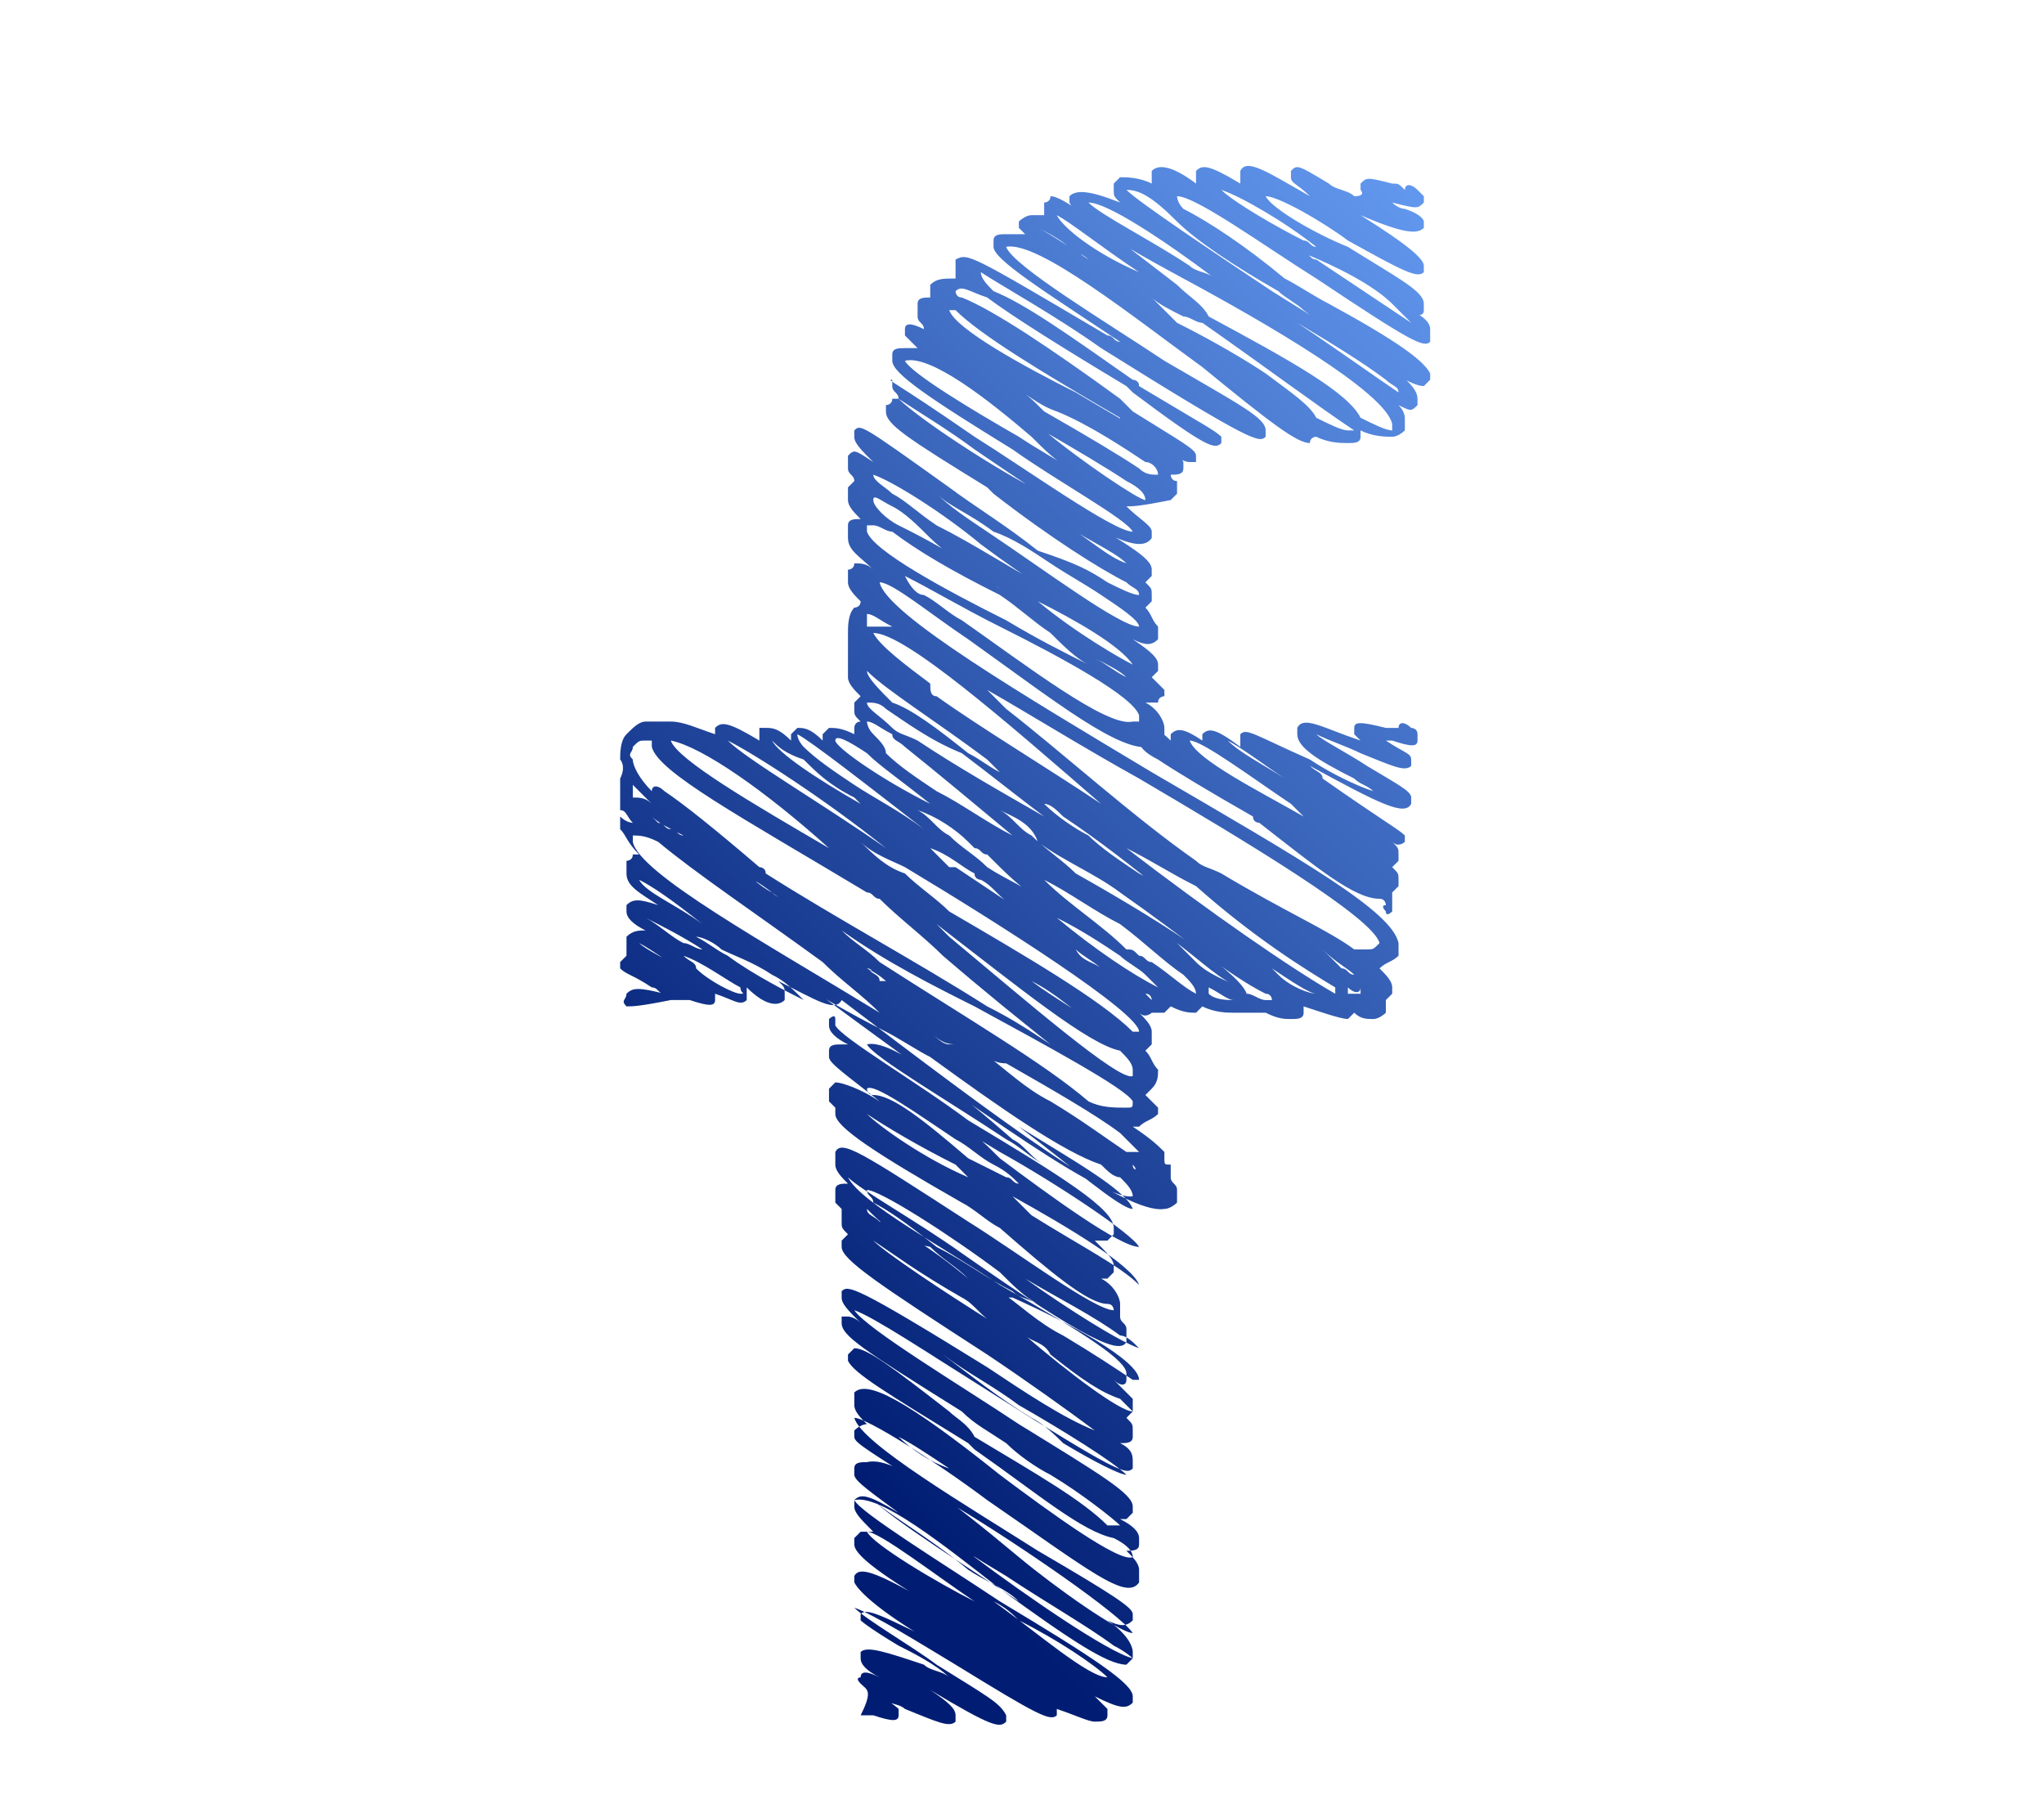 <?xml version="1.0" encoding="utf-8"?>
<!-- Generator: Adobe Illustrator 25.3.1, SVG Export Plug-In . SVG Version: 6.00 Build 0)  -->
<svg version="1.1" id="Capa_1" xmlns="http://www.w3.org/2000/svg" xmlns:xlink="http://www.w3.org/1999/xlink" x="0px" y="0px"
	 width="32.3px" height="28.5px" viewBox="0 0 32.3 28.5" style="enable-background:new 0 0 32.3 28.5;" xml:space="preserve">
<style type="text/css">
	.st0{fill:url(#SVGID_1_);}
</style>
<g>
	<linearGradient id="SVGID_1_" gradientUnits="userSpaceOnUse" x1="25.549" y1="6.36" x2="11.086" y2="20.823">
		<stop  offset="0" style="stop-color:#6197ED"/>
		<stop  offset="1" style="stop-color:#001D73"/>
	</linearGradient>
	<path class="st0" d="M13.6,26.6C13.5,26.6,13.5,26.6,13.6,26.6c-0.1-0.1,0-0.1,0-0.1c0-0.1,0.1-0.1,0.3,0c-0.2-0.1-0.3-0.2-0.3-0.3
		c0,0,0-0.1,0-0.1c0.1-0.1,0.4,0,1,0.2c0.1,0.1,0.3,0.1,0.4,0.2c-0.2-0.2-0.6-0.4-0.8-0.5c-0.5-0.3-0.6-0.4-0.6-0.4c0,0,0-0.1,0-0.1
		c0.1-0.1,0.3,0,1.5,0.6c0,0,0,0,0,0c0,0-0.1,0-0.1,0c-0.9-0.5-1.4-0.9-1.5-1.1c0,0,0-0.1,0-0.1c0.1-0.2,0.5,0,2,0.9
		c0.4,0.2,0.8,0.5,1.1,0.7c-0.3-0.2-0.9-0.6-1.3-0.8c-1.2-0.7-1.8-1.1-1.8-1.3c0-0.1,0-0.1,0-0.1c0,0,0.1-0.1,0.1-0.1
		c0,0,0.1,0,0.2,0c-0.2-0.2-0.3-0.3-0.3-0.4c0-0.1,0-0.1,0-0.1c0.1-0.1,0.2-0.1,0.7,0.2c-0.4-0.3-0.7-0.5-0.7-0.6c0,0,0-0.1,0-0.1
		c0-0.1,0.1-0.1,0.2-0.1c0.4-0.1,1.2,0.5,2.4,1.5c0.6,0.5,1.6,1.2,1.8,1.2c-0.2-0.3-1.8-1.4-2.8-2c-1.4-0.9-1.6-1-1.6-1.1
		c0,0,0-0.1,0-0.1c0,0,0.1-0.1,0.2-0.1c-0.1-0.1-0.2-0.2-0.2-0.3c0-0.1,0-0.1,0-0.2c0.2-0.2,0.8,0.1,2.3,1.3
		c0.8,0.6,1.9,1.4,2.1,1.3c0-0.1-0.1-0.2-0.3-0.3c-0.5-0.1-1.2-0.7-2.2-1.4c0,0-0.1-0.1-0.1-0.1c-1.3-0.8-1.8-1.1-1.9-1.3
		c0,0,0-0.1,0-0.1c0,0,0.1-0.1,0.1-0.1c0.2,0,0.6,0.3,1.5,1c0.1,0.1,0.3,0.2,0.4,0.4c1,0.6,1.7,1,2.1,1.4c0.1,0,0.1,0,0.2,0
		c0,0,0,0,0,0c-0.1-0.1-0.6-0.5-1.1-0.8c-0.2-0.1-0.5-0.3-0.7-0.5c-0.3-0.2-0.5-0.3-0.7-0.5c-1.6-1-1.9-1.2-1.9-1.4c0,0,0-0.1,0-0.1
		c0,0,0,0,0.1,0c0,0,0.1,0,0.2,0.1c-0.2-0.2-0.3-0.3-0.3-0.4c0-0.1,0-0.1,0-0.1c0.1-0.1,0.2-0.1,2.3,1.2c0.6,0.4,1.2,0.8,1.7,1
		c-0.4-0.3-1.1-0.8-1.7-1.2c-1.7-1.1-2.3-1.5-2.3-1.7c0,0,0-0.1,0-0.1c0,0,0,0,0.1-0.1c-0.1-0.1-0.1-0.1-0.1-0.2c0-0.1,0-0.1,0-0.2
		c0,0,0,0,0,0c0,0-0.1-0.1-0.1-0.1c0-0.1,0-0.2,0-0.2c0-0.1,0.1-0.1,0.2-0.1c-0.1-0.1-0.2-0.2-0.2-0.3c0-0.1,0-0.1,0-0.2
		c0.1-0.2,0.4,0,2.1,1.1c0.8,0.5,2,1.4,2.3,1.4c0,0,0-0.1-0.1-0.1c-0.3,0-0.9-0.5-1.7-1.2c-0.2-0.1-0.4-0.3-0.6-0.4
		c-1.4-0.8-2-1.2-2-1.4c0,0,0-0.1,0-0.1c0,0,0,0,0,0c0,0-0.1-0.1-0.1-0.1c0-0.1,0-0.1,0-0.2c0,0,0.1-0.1,0.1-0.1
		c0.1,0,0.4,0.1,0.7,0.3c-0.5-0.4-0.8-0.6-0.8-0.7c0,0,0-0.1,0-0.1c0-0.1,0.1-0.1,0.2-0.1c0,0,0,0,0.1,0c-0.2-0.1-0.3-0.2-0.3-0.3
		c0,0,0-0.1,0-0.1c0,0,0.1-0.1,0.1,0c0,0,0,0.1,0,0.1c0.1,0.2,1.3,0.9,2.1,1.5c1.5,0.9,2.3,1.4,2.3,1.7c0,0,0,0.1,0,0.1
		c0,0-0.1,0.1-0.1,0.1c0,0-0.1,0-0.2,0c0.2,0.2,0.3,0.3,0.3,0.4c0,0,0,0.1,0,0.1c0,0-0.1,0.1-0.1,0.1c0,0-0.1,0-0.1,0
		c0.2,0.1,0.3,0.3,0.3,0.4c0,0.1,0,0.1,0,0.2c0,0,0,0,0,0c0,0.1,0.1,0.1,0.1,0.2c0,0.1,0,0.1,0,0.2c-0.1,0.2-0.6,0-2.6-1.4
		c-0.7-0.5-1.6-1-1.8-1.2c0.2,0.4,1.5,1.1,2.4,1.7c1.4,0.8,2,1.2,2,1.4c0,0,0,0.1,0,0.1c0,0.1-0.1,0.1-0.2,0
		c0.1,0.1,0.2,0.2,0.3,0.3c0,0.1,0,0.1,0,0.2c0,0,0,0-0.1,0.1c0.1,0.1,0.1,0.1,0.1,0.2c0,0.1,0,0.1,0,0.1c0,0.1-0.1,0.1-0.2,0.1
		c0,0,0,0,0,0c0.2,0.1,0.2,0.2,0.2,0.3c0,0,0,0.1,0,0.1c-0.1,0.1-0.2,0.1-2.4-1.3c-0.8-0.5-1.7-1.1-2-1.2c0.2,0.3,1.7,1.2,2.6,1.8
		c1.3,0.8,1.8,1.1,1.8,1.3c0,0,0,0.1,0,0.1c0,0-0.1,0.1-0.1,0.1c0,0-0.1,0-0.1,0c0.2,0.1,0.3,0.2,0.3,0.3c0,0,0,0.1,0,0.1
		c0,0.1-0.1,0.1-0.2,0.1c0.1,0.1,0.2,0.2,0.2,0.3c0,0.1,0,0.1,0,0.2c-0.2,0.3-0.8-0.2-2.4-1.3c-0.8-0.6-1.9-1.3-2.1-1.3
		c0.1,0.4,1.8,1.4,2.9,2.1c1.2,0.7,1.5,0.9,1.5,1c0,0,0,0.1,0,0.1c-0.1,0.1-0.2,0.1-0.4,0c0.3,0.2,0.4,0.4,0.4,0.5
		c0,0.1,0,0.1,0,0.1c0,0-0.1,0.1-0.1,0.1c-0.3,0-0.9-0.4-2-1.2c-0.9-0.7-1.9-1.5-2.3-1.4c0,0,0,0,0,0c0.1,0.2,1.4,1,2.3,1.6
		c1.5,0.9,2.1,1.3,2.1,1.5c0,0,0,0.1,0,0.1c-0.1,0.1-0.2,0.1-0.6-0.1c0.1,0.1,0.2,0.2,0.2,0.2c0,0,0,0.1,0,0.1
		c0,0.1-0.1,0.1-0.2,0.1c-0.1,0-0.3-0.1-0.6-0.2c0,0,0,0.1,0,0.1c-0.1,0.1-0.3,0-1.6-0.8c-0.5-0.3-1.3-0.8-1.6-0.9
		c0.2,0.2,0.9,0.6,1.3,0.9c0.8,0.5,1,0.6,1.1,0.8c0,0,0,0.1,0,0.1c-0.1,0.1-0.2,0.1-1.2-0.5c0,0,0,0,0,0c0.3,0.2,0.4,0.3,0.4,0.4
		c0,0,0,0.1,0,0.1c-0.1,0.1-0.3,0-0.8-0.2c-0.1-0.1-0.4-0.1-0.5-0.2c0,0,0.1,0,0.1,0c0.2,0.1,0.3,0.2,0.3,0.2c0,0,0,0.1,0,0.1
		c0,0.1-0.1,0.1-0.4,0c0,0-0.1,0-0.2,0c0,0,0,0,0,0C13.8,26.7,13.7,26.7,13.6,26.6C13.6,26.6,13.6,26.6,13.6,26.6
		C13.6,26.6,13.6,26.6,13.6,26.6z M13.6,26.5L13.6,26.5L13.6,26.5z M13.7,24.2c0.1,0.2,1.1,0.8,1.7,1.1c0,0,0,0,0,0c0,0,0,0,0,0
		C14.8,24.9,13.9,24.2,13.7,24.2z M15.7,25.3c0.7,0.5,1.5,1.2,1.8,1.2c-0.2-0.2-0.8-0.6-1.4-0.9C16,25.5,15.9,25.4,15.7,25.3z
		 M13.8,23.7c0.3,0.3,1.4,1,2.3,1.6c-0.2-0.2-0.5-0.3-0.8-0.5C14.7,24.3,14,23.9,13.8,23.7z M17.6,26c-0.4-0.3-1.1-0.7-1.7-1.1
		c-0.5-0.3-1-0.6-1.3-0.9c0.2,0.1,0.5,0.3,0.8,0.6c0.8,0.6,2.1,1.5,2.5,1.6C17.9,26.2,17.8,26.1,17.6,26z M15,23.2
		c-0.3-0.2-0.6-0.4-0.8-0.5C14.4,22.9,14.7,23.1,15,23.2z M14.9,21.4C14.9,21.4,14.9,21.4,14.9,21.4c0.4,0.3,0.9,0.7,1.4,1
		c0.2,0.1,0.4,0.3,0.5,0.4c0.5,0.3,0.9,0.5,1,0.5c-0.2-0.2-1-0.7-1.7-1.1C15.7,21.9,15.3,21.7,14.9,21.4z M13.8,19.6
		c0.2,0.2,1.1,0.8,1.9,1.3c-0.2-0.1-0.3-0.3-0.5-0.4C14.5,20.1,14.1,19.8,13.8,19.6C13.8,19.6,13.8,19.6,13.8,19.6z M16.2,21.1
		c0.7,0.6,1.5,1.2,1.7,1.2c0,0,0,0,0,0c0,0-0.1-0.1-0.2-0.2c-0.3-0.1-0.6-0.3-1.1-0.7C16.5,21.2,16.3,21.2,16.2,21.1z M13.7,19.1
		C13.7,19.1,13.7,19.1,13.7,19.1c0,0.1,0.1,0.1,0.2,0.2c0.3,0.1,0.8,0.4,1.4,0.9c0.1,0,0.1,0.1,0.2,0.1c-0.1,0-0.1-0.1-0.2-0.1
		c-0.2-0.2-0.4-0.3-0.6-0.5C14.2,19.6,13.9,19.3,13.7,19.1C13.7,19.1,13.7,19.1,13.7,19.1z M15.8,20.4c0.3,0.2,0.6,0.5,1,0.7
		c0.5,0.3,0.8,0.5,1.1,0.7c0,0,0,0,0,0c0.1,0,0.1,0,0.1,0c0-0.3-1.1-0.9-2-1.3C15.9,20.5,15.8,20.5,15.8,20.4z M13.7,18.8
		C13.7,18.8,13.7,18.8,13.7,18.8c0,0.1,0.1,0.1,0.1,0.2c0.2,0.1,0.5,0.3,1,0.7c0.4,0.2,0.8,0.5,1.2,0.7c0.1,0.1,0.2,0.1,0.4,0.2
		c-0.2-0.1-0.4-0.3-0.6-0.5C15,19.5,13.9,18.8,13.7,18.8z M17.7,21.1c-0.4-0.3-1-0.6-1.5-0.9c0.7,0.5,1.5,1,1.8,1.1
		C17.9,21.2,17.8,21.1,17.7,21.1z M13.7,17.6c0.2,0.2,0.9,0.7,1.6,1c-0.1-0.1-0.1-0.1-0.2-0.2C14.5,18.1,14,17.8,13.7,17.6z
		 M16,18.9c0.1,0.1,0.2,0.2,0.3,0.3c0.8,0.5,1.4,0.8,1.7,1.1c0,0,0,0,0,0c0,0,0,0,0,0C17.9,20,16.9,19.4,16,18.9z M15.1,18
		c-0.6-0.4-1.3-0.9-1.4-0.8c0,0,0,0,0,0c0,0,0,0.1,0.1,0.1c0.3,0,0.8,0.4,1.5,1c0.2,0.1,0.4,0.2,0.6,0.3c0.1,0,0.1,0.1,0.2,0.1
		c-0.1-0.1-0.2-0.2-0.4-0.3C15.5,18.3,15.3,18.1,15.1,18z M15.2,17.8c0.2,0.1,0.4,0.3,0.6,0.5c0.8,0.6,1.9,1.4,2.2,1.4
		c-0.1-0.2-1.3-1-2.2-1.5c-0.5-0.3-0.8-0.5-1.2-0.7C14.8,17.5,15,17.7,15.2,17.8z M13.7,16.5c0.1,0.2,1.3,0.9,2.2,1.5
		c0.2,0.1,0.4,0.3,0.6,0.4c-0.2-0.1-0.3-0.3-0.5-0.4C15.2,17.3,14.1,16.4,13.7,16.5C13.7,16.5,13.7,16.5,13.7,16.5z M16.1,17.8
		C16.1,17.8,16.1,17.8,16.1,17.8c0.8,0.6,1.6,1.3,1.8,1.3C17.8,18.8,16.9,18.3,16.1,17.8z M13.7,15.9L13.7,15.9L13.7,15.9z M18.3,12
		c-0.2-0.1-0.3-0.2-0.3-0.3c0-0.1,0-0.1,0-0.1c0,0,0.1-0.1,0.1-0.1c0.1,0,0.2,0,0.4,0.2c0,0,0-0.1,0-0.1c0.1-0.1,0.2-0.1,0.5,0.1
		c0,0,0-0.1,0-0.1c0.1-0.1,0.2-0.1,0.6,0.2c0,0,0-0.1,0-0.1c0,0,0-0.1,0-0.1c0.1-0.1,0.2,0,1.1,0.4c0.3,0.2,0.7,0.4,1,0.5
		c-0.1-0.1-0.2-0.1-0.3-0.2c-0.6-0.3-0.9-0.5-0.9-0.7c0,0,0-0.1,0-0.1c0.1-0.2,0.4,0,1,0.2c0,0,0,0,0,0c-0.1-0.1-0.1-0.1-0.1-0.1
		c0,0,0-0.1,0-0.1c0-0.1,0.1-0.1,0.5,0c0,0,0.1,0,0.2,0c0,0,0,0,0,0c0-0.1,0.1-0.1,0.2,0l0,0c0,0,0.1,0,0.1,0.1c0,0,0,0.1,0,0.1
		c0,0.1-0.1,0.1-0.4,0c0,0,0,0-0.1,0c0,0,0,0,0,0c0.3,0.2,0.4,0.2,0.4,0.3c0,0,0,0.1,0,0.1c-0.1,0.1-0.3,0-0.8-0.2
		c-0.2-0.1-0.5-0.2-0.7-0.3c0.1,0.1,0.5,0.3,0.8,0.5c0.5,0.3,0.7,0.4,0.7,0.5c0,0,0,0.1,0,0.1c-0.1,0.2-0.5,0-1.6-0.6
		c0.1,0.1,0.2,0.1,0.2,0.2c1,0.7,1.2,0.8,1.3,0.9c0,0,0,0.1,0,0.1c0,0-0.1,0.1-0.2,0c0.1,0.1,0.1,0.1,0.1,0.2c0,0,0,0.1,0,0.1
		c0,0-0.1,0.1-0.1,0.1c0.1,0.1,0.1,0.1,0.1,0.2c0,0,0,0.1,0,0.1c0,0,0,0-0.1,0.1c0,0,0,0.1,0,0.1c0,0.1,0,0.1,0,0.2
		c0,0-0.1,0.1-0.1,0c0,0-0.1-0.1,0-0.1c0,0,0,0,0,0c0,0,0-0.1-0.1-0.1c-0.4,0-1-0.5-1.9-1.2c0,0-0.1,0-0.1-0.1
		C19.1,12.5,18.6,12.2,18.3,12z M18.2,11.6c0.1,0.1,0.4,0.3,0.7,0.5C18.6,11.9,18.3,11.7,18.2,11.6z M18.8,11.7
		c0.1,0.3,1.1,0.8,1.8,1.2c0,0,0,0,0,0c-0.1-0.1-0.1-0.1-0.2-0.2C19.8,12.3,19,11.7,18.8,11.7z M21.6,13.7c0.1,0.1,0.2,0.1,0.2,0.2
		c0,0,0,0,0,0C21.8,13.8,21.7,13.8,21.6,13.7z M21.7,13.4c-0.1-0.1-0.3-0.2-0.4-0.3C21.4,13.2,21.6,13.3,21.7,13.4
		C21.7,13.4,21.7,13.4,21.7,13.4z M19.4,11.7c0.2,0.2,0.6,0.4,0.9,0.6C20,12.1,19.6,11.8,19.4,11.7z M22.2,11.6L22.2,11.6L22.2,11.6
		z M9.9,15.9C9.9,15.8,9.9,15.8,9.9,15.9c-0.1-0.1,0-0.1,0-0.2c0.1-0.1,0.2-0.1,0.6,0c-0.1,0-0.1-0.1-0.2-0.1
		c-0.3-0.2-0.4-0.2-0.5-0.3c0,0,0-0.1,0-0.1c0,0,0.1-0.1,0.1-0.1C9.9,15,9.9,15,9.9,14.9c0,0,0-0.1,0-0.1c0.1-0.1,0.2-0.1,0.3-0.1
		c-0.2-0.1-0.3-0.2-0.3-0.3c0,0,0-0.1,0-0.1c0.1-0.1,0.2-0.1,0.5,0c-0.3-0.2-0.5-0.3-0.5-0.5c0-0.1,0-0.1,0-0.2c0,0,0.1,0,0.1-0.1
		c0,0,0.1,0,0.1,0c-0.2-0.2-0.2-0.3-0.3-0.4c0-0.1,0-0.2,0-0.2C9.9,13,10,13,10,13c-0.1-0.1-0.1-0.2-0.2-0.2c0,0,0-0.1,0-0.1
		c0,0,0-0.1,0-0.1c0-0.1,0-0.2,0-0.3c0,0,0,0,0,0C9.9,12.1,9.8,12,9.8,12c0-0.1,0-0.3,0.1-0.4c0.1-0.1,0.2-0.2,0.3-0.2
		c0.1,0,0.2,0,0.3,0c0,0,0.1,0,0.1,0c0.2,0,0.4,0.1,0.7,0.2c0,0,0-0.1,0-0.1c0.1-0.1,0.2-0.1,0.7,0.2c0,0,0,0,0,0c0-0.1,0-0.1,0-0.2
		c0,0,0.1,0,0.1,0c0.1,0,0.2,0,0.4,0.2c0,0,0-0.1,0-0.1c0,0,0.1-0.1,0.1-0.1c0.1,0,0.2,0,0.4,0.2c0,0,0-0.1,0-0.1
		c0,0,0.1-0.1,0.1-0.1c0.1,0,0.2,0,0.4,0.1c0,0,0-0.1,0-0.1c0,0,0-0.1,0.1-0.1c-0.1-0.1-0.1-0.1-0.1-0.2c0-0.1,0-0.1,0-0.1
		c0,0,0.1-0.1,0.1-0.1c-0.1-0.1-0.2-0.2-0.2-0.3c0-0.1,0-0.2,0-0.3c0,0,0-0.1,0-0.1c0-0.1,0-0.1,0-0.2c0,0,0-0.1,0-0.1
		c0-0.1,0-0.3,0.1-0.4c0,0,0.1,0,0.1-0.1c0,0,0,0,0,0c-0.1-0.1-0.2-0.2-0.2-0.3c0-0.1,0-0.2,0-0.2c0,0,0.1,0,0.1-0.1
		c0.1,0,0.2,0,0.3,0.1c-0.2-0.2-0.4-0.3-0.4-0.5c0-0.1,0-0.2,0-0.2c0-0.1,0.1-0.1,0.2-0.1c0,0,0,0,0,0c-0.1-0.1-0.2-0.2-0.2-0.3
		c0-0.1,0-0.1,0-0.2c0,0,0.1-0.1,0.1-0.1c0-0.1-0.1-0.1-0.1-0.2c0-0.1,0-0.1,0-0.2c0.1-0.1,0.1-0.1,0.4,0.1
		c-0.2-0.2-0.3-0.3-0.3-0.4c0,0,0-0.1,0-0.1c0.1-0.1,0.1-0.1,1.5,0.9c0.4,0.3,0.9,0.6,1.4,1C17,8.9,17.2,9,17.5,9.2
		c0.2,0.1,0.4,0.2,0.5,0.2c0-0.1-0.1-0.1-0.2-0.2c-0.4-0.2-1.2-0.7-2.1-1.4c0,0-0.1-0.1-0.1-0.1c-1.3-0.8-1.6-1-1.6-1.2
		c0,0,0-0.1,0-0.1c0,0,0.1,0,0.1-0.1c0,0,0,0,0.1,0c0-0.1-0.1-0.1-0.1-0.2c0-0.1,0-0.1,0-0.1C14,6,14.1,6,15.4,6.9
		c0.8,0.5,2.2,1.5,2.5,1.5c-0.1-0.2-1.2-0.8-1.9-1.3c-1.3-0.8-1.9-1.2-1.9-1.4c0,0,0-0.1,0-0.1c0-0.1,0.1-0.1,0.2-0.1
		c0.1,0,0.1,0,0.2,0c-0.1-0.1-0.2-0.2-0.2-0.2c0,0,0-0.1,0-0.1c0-0.1,0.1-0.1,0.3,0c0-0.1-0.1-0.1-0.1-0.2c0-0.1,0-0.1,0-0.2
		c0-0.1,0.1-0.1,0.2-0.1c0,0,0,0,0,0c0,0,0,0,0,0c0-0.1,0-0.1,0-0.2c0.1-0.1,0.2-0.1,0.4-0.1c0,0,0-0.1,0-0.1c0-0.1,0-0.1,0-0.2
		C15.3,4,15.3,4,17.5,5.3c0.1,0,0.1,0.1,0.2,0.1c-1.2-0.8-2-1.3-2-1.5c0-0.1,0-0.1,0-0.1c0-0.1,0.1-0.1,0.2-0.1c0.1,0,0.2,0,0.3,0
		c-0.1-0.1-0.1-0.1-0.1-0.1c0,0,0-0.1,0-0.1c0,0,0.1-0.1,0.2-0.1c0.1,0,0.1,0,0.2,0c0-0.1,0-0.1,0-0.2c0,0,0.1,0,0.1-0.1
		c0.2,0,0.7,0.4,2,1.4C18.8,4.7,19,4.8,19.1,5c1.3,0.7,2.2,1.2,2.4,1.6c0.2,0.1,0.4,0.2,0.5,0.2c0,0,0,0,0,0c0,0,0,0,0-0.1
		c-0.1-0.5-2-1.6-3.3-2.3c-1.3-0.7-1.7-1-1.8-1.2c0,0,0-0.1,0-0.1c0.1-0.1,0.3-0.1,0.8,0.1c-0.1-0.1-0.1-0.1-0.1-0.2
		c0,0,0-0.1,0-0.1c0,0,0.1-0.1,0.1-0.1c0.1,0,0.3,0,0.5,0.1c0-0.1,0-0.1,0-0.2c0.1-0.1,0.3-0.1,0.7,0.2c0,0,0-0.1,0-0.1
		c0,0,0-0.1,0-0.1c0.1-0.1,0.2-0.1,0.7,0.2c0,0,0,0,0-0.1c0,0,0-0.1,0-0.1c0.1-0.2,0.4,0,1.1,0.4c-0.2-0.2-0.3-0.2-0.3-0.3
		c0,0,0-0.1,0-0.1c0.1-0.1,0.1-0.1,0.6,0.2c0.1,0.1,0.3,0.1,0.4,0.2C21.6,3.1,21.5,3,21.5,3c0,0,0-0.1,0-0.1c0.1-0.1,0.1-0.1,0.5,0
		c0.1,0,0.1,0,0.2,0.1c0,0,0,0,0,0c0-0.1,0.1-0.1,0.2,0c0,0,0,0,0,0c0,0,0.1,0.1,0.1,0.1c0,0,0,0.1,0,0.1c-0.1,0.1-0.1,0.1-0.5,0
		c0,0,0,0,0,0c0.1,0.1,0.2,0.1,0.2,0.1c0.3,0.1,0.3,0.2,0.3,0.2c0,0,0,0.1,0,0.1c-0.1,0.1-0.3,0.1-1-0.2c0,0,0,0,0,0
		c0.8,0.5,1,0.7,1,0.8c0,0,0,0.1,0,0.1c-0.1,0.1-0.3,0-1.2-0.5c-0.4-0.3-1.1-0.7-1.3-0.7c0.1,0.2,0.8,0.6,1.3,0.8
		c0.8,0.5,1.2,0.7,1.2,0.9c0,0,0,0.1,0,0.1c0,0.1-0.1,0.1-0.2,0c0.2,0.1,0.3,0.2,0.3,0.3c0,0.1,0,0.1,0,0.2c-0.1,0.1-0.3,0-1.8-1
		c-0.8-0.5-1.9-1.3-2.2-1.3c0,0,0,0,0,0c0,0,0,0.1,0.1,0.2c0.4,0.2,1,0.6,1.6,1.1c0.2,0.1,0.5,0.3,0.7,0.4c1.1,0.6,1.5,0.9,1.6,1.1
		c0,0,0,0.1,0,0.1c0,0,0,0-0.1,0.1c-0.2,0-0.7-0.3-1.9-1.2c-0.1-0.1-0.3-0.2-0.4-0.3c-0.7-0.4-1.3-0.8-1.6-1.1C18.2,3.1,18,3,17.8,3
		c0.2,0.2,1.4,1,2.3,1.6c1.6,1,2.3,1.4,2.3,1.7c0,0,0,0.1,0,0.1c-0.1,0.1-0.1,0.1-0.3,0c0.1,0.1,0.1,0.2,0.1,0.2c0,0.1,0,0.2,0,0.2
		c0,0-0.1,0.1-0.2,0.1c-0.1,0-0.3,0-0.5-0.1c0,0,0,0,0,0.1c0,0.1-0.1,0.1-0.2,0.1c-0.1,0-0.3,0-0.5-0.1c0,0,0,0,0,0
		c0,0-0.1,0-0.1,0.1c-0.2,0-0.6-0.3-1.7-1.2c-1.1-0.8-2.6-2-3.1-1.9c0,0,0,0,0,0c0.1,0.3,1.6,1.2,2.5,1.8C19.6,6.4,20,6.6,20,6.8
		c0,0,0,0.1,0,0.1C19.9,7,19.8,7,17.4,5.5c-0.7-0.5-1.6-1-1.9-1.2c0,0.1,0.1,0.2,0.2,0.3c0.5,0.2,1.2,0.7,2.2,1.4
		C17.9,6,18,6,18,6.1c1,0.6,1.2,0.7,1.3,0.8c0,0,0,0.1,0,0.1c-0.1,0.1-0.2,0.1-1.4-0.8c0,0-0.1-0.1-0.1-0.1c-1-0.6-1.8-1.1-2.2-1.4
		c-0.3-0.1-0.4-0.2-0.5-0.1c0,0,0,0,0,0c0,0,0,0.1,0.1,0.1c0.5,0.2,1.4,0.8,2.5,1.6c0.1,0.1,0.1,0.1,0.2,0.2c0.8,0.5,1,0.6,1,0.7
		c0,0,0,0.1,0,0.1c0,0-0.1,0-0.1,0c-0.1,0-0.3-0.1-1-0.6c0,0-0.1,0-0.1-0.1c-1.2-0.7-2.2-1.3-2.6-1.7c-0.1,0-0.1,0-0.1,0
		c0,0,0,0,0,0c0,0,0,0,0,0c0.1,0.3,1.2,0.9,2,1.3c1,0.6,1.6,0.9,1.7,1.1c0,0.1,0,0.1,0,0.1c0,0.1-0.1,0.1-0.2,0.1c0,0,0,0.1,0.1,0.1
		c0,0.1,0,0.1,0,0.2c0,0-0.1,0.1-0.1,0.1C18,8,17.9,8,17.8,8c0.2,0.2,0.4,0.3,0.4,0.4c0,0,0,0.1,0,0.1c-0.2,0.3-0.9-0.1-2.8-1.4
		c-0.4-0.3-0.9-0.6-1.2-0.8c0.3,0.3,1.5,1.1,2.3,1.5c1.3,0.8,1.7,1,1.7,1.2c0,0,0,0.1,0,0.1c0,0-0.1,0.1-0.1,0.1
		c0.1,0.1,0.1,0.1,0.1,0.2c0,0.1,0,0.1,0,0.1c0,0-0.1,0.1-0.1,0.1c0.1,0.1,0.1,0.2,0.2,0.3c0,0.1,0,0.1,0,0.2
		c-0.1,0.1-0.2,0.1-0.4,0c0.3,0.2,0.4,0.3,0.4,0.4c0,0,0,0.1,0,0.1c0,0-0.1,0.1-0.1,0.1c0,0,0,0,0,0c0.1,0.1,0.2,0.2,0.2,0.2
		c0,0,0,0.1,0,0.1c0,0-0.1,0-0.1,0.1c0,0-0.1,0-0.2,0c0.2,0.1,0.3,0.3,0.3,0.4c0,0.1,0,0.2,0,0.2c0,0.1-0.1,0.1-0.2,0.1
		c-0.5,0.1-1.5-0.7-2.9-1.7c-0.6-0.4-1.2-0.9-1.4-0.9c0,0,0,0,0,0c0.1,0.5,2.3,1.8,4.3,3c2.4,1.4,3.8,2.2,3.9,2.7c0,0.1,0,0.1,0,0.2
		c-0.1,0.1-0.2,0.1-0.3,0.2c0.1,0.1,0.2,0.2,0.2,0.3c0,0,0,0.1,0,0.1c0,0-0.1,0.1-0.1,0.1c0,0,0,0,0,0c0,0.1,0,0.2,0,0.2
		c0,0-0.1,0.1-0.2,0.1c-0.1,0-0.2,0-0.3-0.1c0,0-0.1,0.1-0.1,0.1c-0.1,0-0.4-0.1-0.7-0.2c0,0,0,0.1,0,0.1c0,0.1-0.1,0.1-0.2,0.1
		c-0.1,0-0.2,0-0.4-0.1C19.7,16,19.6,16,19.5,16c-0.1,0-0.3,0-0.5-0.1c0,0-0.1,0.1-0.1,0.1c-0.1,0-0.2,0-0.4-0.1
		c0,0-0.1,0.1-0.1,0.1c-0.1,0-0.1,0-0.2,0c0,0,0,0,0,0c0,0-0.1,0.1-0.2,0c0.1,0.1,0.2,0.2,0.2,0.3c0,0.1,0,0.1,0,0.2
		c0,0-0.1,0.1-0.1,0.1c0.1,0.1,0.1,0.2,0.2,0.3c0,0.1,0,0.2-0.1,0.3c0,0-0.1,0.1-0.1,0.1c0,0,0,0,0,0c0.1,0.1,0.2,0.2,0.2,0.2
		c0,0,0,0.1,0,0.1c-0.1,0.1-0.2,0.1-0.3,0.2c-0.1,0-0.1,0-0.2,0c0,0,0,0,0.1,0c0.3,0.2,0.4,0.3,0.5,0.4c0,0,0,0.1,0,0.1c0,0,0,0,0,0
		c0,0.1,0,0.1,0.1,0.1c0,0.1,0,0.2,0,0.2c0,0,0,0,0,0c0,0.1,0.1,0.1,0.1,0.2c0,0.1,0,0.2,0,0.2c0,0-0.1,0.1-0.2,0.1
		c-0.6,0.1-2.6-1.4-5.1-3.3c0,0,0,0,0,0c-0.1,0.2-0.4,0-1-0.3c0.1,0.1,0.1,0.1,0.1,0.2c0,0.1,0,0.1,0,0.1c-0.1,0.1-0.3,0.1-0.6-0.2
		c0,0,0,0,0,0.1c0,0,0,0.1,0,0.1c-0.1,0.1-0.2,0-0.5-0.1c0,0,0,0,0,0c0,0,0,0.1,0,0.1c0,0.1-0.1,0.1-0.4,0c-0.1,0-0.2,0-0.3,0
		c0,0,0,0,0,0C10.1,15.9,10,15.9,9.9,15.9C10,15.9,10,15.9,9.9,15.9z M10.1,14.9c0.1,0.1,0.5,0.3,0.7,0.4c0.1,0,0.1,0.1,0.1,0.1
		C10.7,15.3,10.3,15,10.1,14.9z M11.7,15.6c-0.2-0.1-0.6-0.4-0.9-0.5c0.1,0.1,0.2,0.1,0.2,0.2c0.2,0.2,0.6,0.4,0.7,0.4
		C11.8,15.7,11.7,15.7,11.7,15.6z M11.1,15c-0.3-0.2-0.7-0.4-0.9-0.5c0.2,0.1,0.4,0.3,0.6,0.4C10.9,14.9,11,15,11.1,15z M12.2,15.4
		c-0.3-0.2-0.6-0.3-0.8-0.4c-0.1-0.1-0.3-0.2-0.4-0.2c0.2,0.1,0.3,0.2,0.5,0.3c0.4,0.3,1,0.6,1.2,0.7C12.5,15.6,12.4,15.5,12.2,15.4
		z M10.1,13.9c0.1,0.2,0.6,0.4,1,0.7C10.6,14.2,10.3,14,10.1,13.9z M12.8,15.6C12.8,15.6,12.8,15.6,12.8,15.6
		c1.9,1.4,4.6,3.4,5.1,3.3c0,0,0,0,0,0c0,0,0,0,0,0c0-0.1-0.1-0.2-0.2-0.3c-0.1,0-0.2-0.1-0.3-0.2c-0.6-0.2-1.6-0.9-2.7-1.7
		c-0.2-0.1-0.5-0.3-0.7-0.4c-0.6-0.3-1.1-0.6-1.6-0.9C12.7,15.4,12.8,15.5,12.8,15.6z M10.4,13.3c-0.2-0.1-0.3-0.1-0.4-0.1
		c0,0,0,0,0,0.1c0.1,0.5,2.1,1.6,3.9,2.7c-0.3-0.3-0.6-0.5-0.9-0.8C11.9,14.4,11,13.8,10.4,13.3z M16.4,17.6
		C16.4,17.6,16.4,17.6,16.4,17.6C16.4,17.6,16.4,17.6,16.4,17.6C16.4,17.6,16.4,17.6,16.4,17.6z M14.7,16.3c0.1,0.1,0.2,0.2,0.3,0.2
		c0,0,0.1,0,0.1,0C14.9,16.5,14.8,16.4,14.7,16.3z M10.3,12.9c0,0,0.1,0.1,0.1,0.1c0.1,0,0.1,0.1,0.2,0.1c0.1,0,0.1,0.1,0.2,0.1
		C10.6,13.1,10.4,13,10.3,12.9z M15.5,16.6c0.4,0.3,0.7,0.6,1.1,0.8c0.5,0.3,0.9,0.6,1.2,0.8c0,0,0.1,0,0.1,0c0,0,0,0,0.1,0
		c-0.1-0.1-0.2-0.2-0.3-0.3c-0.4-0.3-1.1-0.7-1.8-1.1C15.7,16.8,15.6,16.7,15.5,16.6z M17.9,18.4C17.9,18.4,17.9,18.4,17.9,18.4
		C17.9,18.5,18,18.5,17.9,18.4C18,18.5,18,18.5,17.9,18.4C18,18.4,18,18.4,17.9,18.4C17.9,18.4,17.9,18.4,17.9,18.4z M13.7,15.3
		c0.1,0.1,0.2,0.1,0.2,0.2c0,0,0,0,0.1,0C14,15.5,13.9,15.4,13.7,15.3C13.8,15.4,13.8,15.3,13.7,15.3z M11.7,13.7
		c0.1,0.1,0.3,0.3,0.5,0.4c0.1,0.1,0.2,0.1,0.3,0.2c-0.2-0.1-0.4-0.3-0.6-0.4C11.8,13.8,11.7,13.8,11.7,13.7z M10,12.4
		C10,12.5,10,12.5,10,12.4c0,0.1,0,0.1,0,0.2c0.1,0,0.2,0,0.3,0.1c-0.1-0.1-0.1-0.1-0.2-0.2C10.1,12.5,10.1,12.5,10,12.4z
		 M13.3,14.7c0.2,0.2,0.4,0.3,0.6,0.5c1.4,0.9,2.6,1.6,3.3,2.2c0.2,0.1,0.4,0.1,0.6,0.1c0.1,0,0.1,0,0.1-0.1
		c-0.1-0.2-1.4-0.9-2.5-1.5C14.8,15.6,14,15.2,13.3,14.7z M10.5,12.5c0.3,0.2,0.8,0.6,1.5,1.2c0,0,0.1,0,0.1,0.1
		c1.1,0.7,2.4,1.4,3.5,2.1c0.4,0.2,0.7,0.4,1,0.6c-0.5-0.4-1-0.8-1.7-1.4c-0.3-0.3-0.7-0.6-1-0.9c-0.1,0-0.1-0.1-0.2-0.1
		c-2-1.2-3.3-1.9-3.4-2.3c0,0,0,0,0-0.1c0,0-0.1,0-0.1,0c-0.1,0-0.1,0-0.2,0.1c0,0.1-0.1,0.1,0,0.2c0,0.1,0.1,0.3,0.3,0.5
		C10.3,12.4,10.4,12.4,10.5,12.5z M14.8,14.6c0.1,0.1,0.1,0.1,0.2,0.2c1.2,1,2.7,2.3,2.9,2.2c0,0,0,0,0-0.1c0-0.1-0.1-0.2-0.2-0.3
		C17.2,16.5,16.1,15.6,14.8,14.6C14.9,14.6,14.9,14.6,14.8,14.6z M10.6,11.7c0.1,0.3,1.3,1,2.5,1.7C12.1,12.5,11.1,11.8,10.6,11.7z
		 M16.3,15.5c0.4,0.3,0.8,0.5,1,0.7C17,16,16.7,15.7,16.3,15.5z M13.6,13.3c0.2,0.2,0.4,0.4,0.7,0.5c0.2,0.2,0.5,0.4,0.7,0.6
		c1.2,0.7,2.4,1.4,2.9,1.9c0,0,0,0,0,0c0,0,0.1,0,0.1,0c0-0.3-2.2-1.7-3.7-2.6C14.1,13.6,13.8,13.5,13.6,13.3z M11.5,11.7
		c0.3,0.3,1.5,1,2.5,1.7C13,12.6,11.9,11.9,11.5,11.7z M12.2,11.7c0.1,0.2,0.7,0.6,1.4,1c0,0-0.1-0.1-0.1-0.1
		c-0.4-0.2-0.6-0.4-0.8-0.6C12.4,11.9,12.3,11.8,12.2,11.7z M17.4,15.3c-0.1-0.1-0.3-0.2-0.4-0.3C17.1,15.2,17.3,15.2,17.4,15.3z
		 M14.7,13.4c0.1,0.1,0.2,0.2,0.3,0.3c0,0,0.1,0,0.1,0c0.3,0.2,0.6,0.4,0.9,0.6c-0.2-0.1-0.3-0.3-0.5-0.4c0,0-0.1,0-0.1-0.1
		C15.2,13.7,15,13.5,14.7,13.4z M12.7,11.8c0.2,0.2,0.5,0.4,0.8,0.6c0.3,0.2,0.7,0.4,1.1,0.7c-0.9-0.7-1.8-1.4-2-1.5c0,0,0,0,0,0
		C12.6,11.7,12.7,11.8,12.7,11.8z M18.1,15.7C18.1,15.7,18.1,15.7,18.1,15.7c0.1,0.1,0.1,0.1,0.1,0.1C18.2,15.8,18.2,15.7,18.1,15.7
		z M16.7,14.5c0.6,0.5,1.2,0.9,1.6,1.1c-0.1-0.1-0.1-0.1-0.2-0.2c-0.1-0.1-0.3-0.2-0.4-0.3C17.4,14.9,17.1,14.7,16.7,14.5z
		 M14.5,12.8c0.2,0.1,0.3,0.3,0.5,0.4c0.2,0.2,0.4,0.3,0.6,0.5c0.3,0.2,0.6,0.3,0.8,0.5c-0.3-0.2-0.5-0.4-0.8-0.7
		c-0.1,0-0.1-0.1-0.2-0.1c0,0-0.1-0.1-0.1-0.1C15.1,13.1,14.8,12.9,14.5,12.8z M18.6,15.7C18.6,15.7,18.6,15.7,18.6,15.7
		c0.1,0.1,0.1,0.1,0.1,0.1C18.7,15.8,18.6,15.7,18.6,15.7z M13.7,11.9c-0.3-0.2-0.5-0.3-0.5-0.2c0,0.1,0.7,0.6,1.5,1
		C14.2,12.3,13.9,12.1,13.7,11.9z M18,15.1c0.1,0,0.1,0.1,0.2,0.1c0.3,0.2,0.5,0.4,0.7,0.5c0-0.1-0.1-0.2-0.2-0.3
		c-0.3-0.2-0.6-0.5-1-0.8c-0.4-0.2-0.8-0.5-1.2-0.7c0.4,0.4,0.9,0.7,1.3,1.1C17.9,15,17.9,15,18,15.1z M19.1,15.6c0,0,0,0.1,0,0.1
		c0.1,0.1,0.3,0.1,0.4,0.1c0,0,0,0,0,0C19.4,15.8,19.3,15.7,19.1,15.6z M14,11.9c0.2,0.2,0.5,0.4,0.8,0.6c0.4,0.2,0.8,0.5,1.2,0.7
		c-0.6-0.5-1.2-1-1.7-1.4c-0.1-0.1-0.2-0.1-0.2-0.2c-0.2-0.1-0.3-0.2-0.4-0.2c0,0,0,0,0,0c0,0,0,0.1,0.1,0.2
		C13.9,11.7,14,11.8,14,11.9z M18.6,14.9c0.1,0.1,0.2,0.2,0.3,0.3c0.2,0.2,0.5,0.3,0.7,0.4C19.3,15.5,19,15.2,18.6,14.9z M15.8,12.8
		c0.2,0.1,0.3,0.3,0.5,0.4c0.2,0.2,0.5,0.4,0.7,0.6c1.6,0.9,2.6,1.6,2.7,1.9c0,0,0,0,0,0c0.1,0,0.2,0.1,0.3,0.1c0,0,0.1,0,0.1,0
		c0,0,0,0,0,0c0,0,0-0.1-0.1-0.1c-0.6-0.3-1.3-0.9-2.3-1.6c-0.4-0.3-0.9-0.5-1.3-0.8C16.3,13,16,12.9,15.8,12.8z M14,11.2
		c-0.1-0.1-0.2-0.1-0.3-0.1c0,0.1,0.2,0.2,0.4,0.4c0.1,0.1,0.2,0.1,0.4,0.2c0.6,0.4,1.3,0.8,2,1.2c-0.4-0.3-0.9-0.7-1.3-1
		C14.7,11.7,14.3,11.4,14,11.2z M16.5,12.7c0.2,0.2,0.5,0.4,0.7,0.5c0.2,0.2,0.5,0.4,0.8,0.6c0.2,0.1,0.3,0.2,0.4,0.3
		c-0.5-0.4-1-0.8-1.6-1.2C16.7,12.8,16.6,12.7,16.5,12.7z M13.7,10.6c0,0.1,0.2,0.3,0.4,0.5c0.3,0.1,0.7,0.4,1.2,0.8c0,0,0,0,0,0
		c0.2,0.1,0.3,0.2,0.5,0.3c-0.1-0.1-0.1-0.1-0.2-0.2C14.8,11.4,14,10.9,13.7,10.6z M20.1,15.3c0,0,0.1,0.1,0.1,0.1
		c0.2,0.2,0.5,0.3,0.6,0.3C20.7,15.7,20.4,15.5,20.1,15.3z M17.8,13.4c1.3,1,2.6,1.9,3.3,2.3c0,0,0,0,0,0c0,0,0-0.1,0-0.1
		c-0.5-0.3-1.3-0.8-2.2-1.6C18.5,13.8,18.2,13.6,17.8,13.4z M16.9,12.7C16.9,12.7,16.9,12.7,16.9,12.7
		C16.9,12.7,16.9,12.7,16.9,12.7C16.9,12.7,16.9,12.7,16.9,12.7z M21.3,15.6c0,0,0,0.1,0,0.1c0.1,0,0.2,0,0.2,0c0,0,0,0,0,0
		c0,0,0,0,0-0.1c0,0,0,0,0,0C21.5,15.7,21.4,15.7,21.3,15.6z M14.8,11c0.7,0.5,1.7,1.1,2.6,1.7c-1.5-1.3-3.1-2.7-3.6-2.7
		c0,0,0,0,0,0c0.1,0.2,0.5,0.5,0.9,0.8C14.7,10.9,14.7,11,14.8,11z M20.9,15c0.1,0.1,0.2,0.2,0.3,0.3c0.1,0,0.1,0.1,0.2,0.1
		C21.3,15.3,21.1,15.2,20.9,15z M13.7,9.7c0,0,0,0.1,0,0.2c0,0,0,0,0,0c0,0,0.1,0,0.1,0c0.1,0,0.2,0,0.3,0
		C13.9,9.8,13.8,9.7,13.7,9.7z M15.6,10.9c0.1,0.1,0.2,0.2,0.3,0.3c0.9,0.7,2,1.7,3,2.4c0.1,0.1,0.2,0.1,0.4,0.2
		c1,0.6,1.7,0.9,2.1,1.2c0.1,0,0.2,0,0.2,0c0.1,0,0.1,0,0.2-0.1c0,0,0,0,0,0c-0.1-0.4-2.1-1.6-3.8-2.6
		C17.1,11.8,16.3,11.3,15.6,10.9z M14.6,9.4c0.2,0.1,0.4,0.3,0.6,0.4c1,0.7,2.3,1.7,2.7,1.6c0,0,0.1,0,0.1,0c0,0,0,0,0-0.1
		c-0.1-0.3-1.2-0.9-2.2-1.4c-0.6-0.3-1.1-0.6-1.5-0.8C14.4,9.3,14.5,9.4,14.6,9.4z M14.1,8.4c-0.1,0-0.2-0.1-0.3-0.1
		c0,0-0.1,0-0.1,0c0,0,0,0,0,0.1c0.1,0.3,1.2,0.9,2.2,1.4c0.5,0.3,0.9,0.5,1.3,0.7c-0.2-0.1-0.4-0.3-0.6-0.5
		c-0.3-0.2-0.5-0.4-0.8-0.6C15,9,14.5,8.7,14.1,8.4z M14.1,8c-0.2-0.1-0.3-0.2-0.3-0.1c0,0.1,0.2,0.3,0.4,0.4c0.4,0.2,1,0.5,1.6,1
		c0,0,0,0,0,0c-0.1-0.1-0.2-0.1-0.3-0.2c-0.3-0.2-0.6-0.4-0.8-0.6C14.5,8.3,14.3,8.1,14.1,8z M17.3,10.4c0.2,0.1,0.3,0.2,0.5,0.3
		C17.7,10.6,17.5,10.5,17.3,10.4z M16.4,9.5c0.6,0.5,1.3,0.9,1.5,1C17.7,10.2,17,9.8,16.4,9.5z M13.8,7.5c0,0.1,0.2,0.2,0.3,0.3
		c0.2,0.1,0.4,0.3,0.7,0.5C15.4,8.6,16,9,16.4,9.2c0,0,0.1,0,0.1,0.1c-0.3-0.2-0.6-0.4-1-0.7C14.9,8.1,14.1,7.6,13.8,7.5z M16.6,8.9
		c-0.3-0.2-0.6-0.4-0.9-0.5C15.3,8.1,15,8,14.8,7.8C15,8,15.3,8.2,15.6,8.4C16.5,9,17.7,9.9,18,9.9c0-0.1-0.3-0.3-0.6-0.5
		C17.1,9.2,16.9,9.1,16.6,8.9z M17.8,8.9c-0.2-0.2-0.7-0.4-1.1-0.7C17.2,8.5,17.5,8.8,17.8,8.9C17.8,9,17.9,9,17.9,9
		C17.9,9,17.8,9,17.8,8.9z M14.3,5.7c0.1,0.2,1.1,0.8,1.8,1.2c0.3,0.2,0.5,0.3,0.8,0.5c-0.2-0.1-0.4-0.3-0.6-0.5
		C15.6,6.3,14.7,5.6,14.3,5.7C14.3,5.7,14.3,5.7,14.3,5.7z M15.9,6.3c0.2,0.1,0.4,0.3,0.6,0.5c0.6,0.5,1.5,1.1,1.6,1.1
		c0-0.1-0.1-0.2-0.3-0.3c-0.3-0.2-0.8-0.5-1.5-0.9c-0.1-0.1-0.3-0.1-0.4-0.2C15.9,6.4,15.9,6.3,15.9,6.3z M18.1,7.3
		c-0.3-0.2-0.9-0.6-1.4-0.8c-0.3-0.1-0.5-0.3-0.7-0.4c0.2,0.1,0.3,0.2,0.5,0.4c0.7,0.4,1.2,0.7,1.5,0.9c0.1,0.1,0.2,0.1,0.3,0.1
		C18.3,7.4,18.2,7.3,18.1,7.3z M18.5,5.2C18.5,5.2,18.5,5.2,18.5,5.2C18.6,5.2,18.5,5.2,18.5,5.2C18.5,5.2,18.5,5.2,18.5,5.2z M17,4
		c-0.2-0.2-0.4-0.3-0.6-0.4c0.2,0.1,0.5,0.3,0.8,0.5C17.2,4.1,17.1,4,17,4z M20,5.9c0.4,0.3,0.7,0.5,0.8,0.7
		c0.2,0.1,0.4,0.2,0.5,0.2c0,0,0.1,0,0.1,0c0,0,0,0,0,0C20.8,6.4,20,5.8,19,5.1c-0.1,0-0.2-0.1-0.3-0.1c-0.2-0.1-0.4-0.2-0.5-0.3
		c0.1,0.1,0.2,0.2,0.3,0.3c0,0,0.1,0.1,0.1,0.1C19.2,5.4,19.7,5.7,20,5.9z M16.7,3.4C16.8,3.6,17.3,4,18,4.3
		C17.4,3.9,16.9,3.5,16.7,3.4z M17.2,3.2c0.2,0.2,1,0.6,1.6,1c0.1,0.1,0.3,0.1,0.4,0.2C18.4,3.8,17.5,3.2,17.2,3.2z M21.9,6
		c-0.4-0.3-0.9-0.6-1.4-0.9c0.6,0.4,1.3,0.9,1.6,1.1C22.1,6.1,22,6.1,21.9,6z M22,4.8c-0.3-0.3-0.9-0.6-1.4-0.8
		c0.1,0,0.1,0.1,0.2,0.1c0.6,0.4,1.2,0.8,1.5,1C22.2,5,22.1,4.9,22,4.8z M19.3,3c0.2,0.2,0.9,0.6,1.3,0.8c0.1,0,0.1,0.1,0.2,0.1
		C20.3,3.5,19.6,3.1,19.3,3z M22.3,3L22.3,3L22.3,3z"/>
</g>
</svg>
